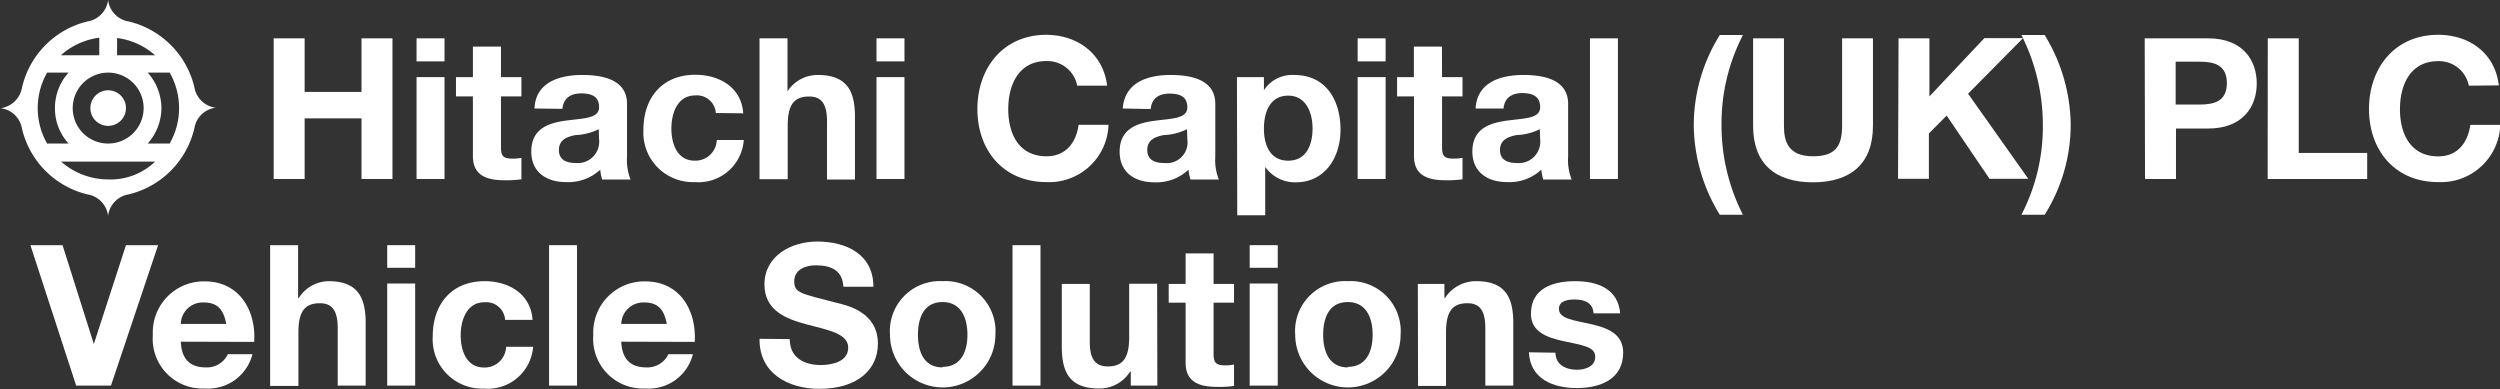 <svg xmlns="http://www.w3.org/2000/svg" viewBox="0 0 233.4 36.33"><rect x="0" y="0" width="233.4" height="36.33" fill="#333333" stroke="none"/><defs><style>.cls-1{fill:#ffffff;}</style></defs><g id="Layer_2" data-name="Layer 2"><g id="Layer_1-2" data-name="Layer 1"><path class="cls-1" d="M25.55,3.58h2.89v5h5.31v-5h2.89V16.71H33.75V11.05H28.44v5.66H25.55Z"/><path class="cls-1" d="M41.5,5.73H38.89V3.58H41.5ZM38.89,7.2H41.5v9.51H38.89Z"/><path class="cls-1" d="M46.77,7.2h1.91V9H46.77v4.71c0,.88.22,1.1,1.1,1.1a4.51,4.51,0,0,0,.81-.07v2a10.5,10.5,0,0,1-1.53.09c-1.6,0-3-.37-3-2.26V9H42.57V7.2h1.58V4.35h2.62Z"/><path class="cls-1" d="M49.9,10.13C50,7.68,52.23,7,54.36,7c1.9,0,4.18.42,4.18,2.7v4.94a4.88,4.88,0,0,0,.33,2.12H56.22a4.16,4.16,0,0,1-.18-.92A4.38,4.38,0,0,1,52.84,17c-1.8,0-3.24-.91-3.24-2.85,0-2.15,1.62-2.67,3.24-2.89s3.09-.18,3.09-1.25-.78-1.29-1.69-1.29-1.64.41-1.73,1.44Zm6,1.93a5.33,5.33,0,0,1-2.17.55c-.81.16-1.55.44-1.55,1.4s.76,1.21,1.6,1.21A2,2,0,0,0,55.93,13Z"/><path class="cls-1" d="M66.83,10.55A1.77,1.77,0,0,0,64.9,8.91c-1.67,0-2.22,1.69-2.22,3.09s.53,3,2.17,3a2,2,0,0,0,2.07-1.93h2.52A4.24,4.24,0,0,1,64.86,17a4.62,4.62,0,0,1-4.79-4.88c0-3,1.76-5.14,4.85-5.14,2.24,0,4.3,1.17,4.47,3.6Z"/><path class="cls-1" d="M70.91,3.58h2.61V8.53h0A3.33,3.33,0,0,1,76.35,7c2.77,0,3.47,1.56,3.47,3.91v5.85H77.21V11.34c0-1.56-.46-2.33-1.67-2.33-1.42,0-2,.79-2,2.72v5H70.91Z"/><path class="cls-1" d="M84.44,5.73H81.83V3.58h2.61ZM81.83,7.2h2.61v9.51H81.83Z"/><path class="cls-1" d="M100.57,8A2.84,2.84,0,0,0,97.7,5.7c-2.59,0-3.57,2.2-3.57,4.5s1,4.39,3.57,4.39c1.76,0,2.76-1.21,3-2.94h2.79A5.54,5.54,0,0,1,97.7,17c-4.06,0-6.45-3-6.45-6.82s2.39-6.93,6.45-6.93C100.59,3.27,103,5,103.36,8Z"/><path class="cls-1" d="M104.82,10.13C105,7.68,107.16,7,109.29,7c1.89,0,4.17.42,4.17,2.7v4.94a4.88,4.88,0,0,0,.33,2.12h-2.64a3.68,3.68,0,0,1-.19-.92,4.38,4.38,0,0,1-3.2,1.18c-1.8,0-3.23-.91-3.23-2.85,0-2.15,1.62-2.67,3.23-2.89s3.09-.18,3.09-1.25-.77-1.29-1.69-1.29-1.64.41-1.73,1.44Zm6,1.93a5.33,5.33,0,0,1-2.17.55c-.81.16-1.54.44-1.54,1.4s.75,1.21,1.6,1.21A1.94,1.94,0,0,0,110.85,13Z"/><path class="cls-1" d="M115.48,7.2H118V8.42h0A3.15,3.15,0,0,1,120.83,7c3,0,4.32,2.4,4.32,5.11,0,2.53-1.4,4.91-4.18,4.91a3.38,3.38,0,0,1-2.85-1.44h0v4.52h-2.61ZM122.54,12c0-1.5-.61-3.07-2.28-3.07S118,10.44,118,12s.58,3,2.27,3S122.54,13.53,122.54,12Z"/><path class="cls-1" d="M129.36,5.73h-2.61V3.58h2.61ZM126.75,7.2h2.61v9.51h-2.61Z"/><path class="cls-1" d="M134.63,7.2h1.91V9h-1.91v4.71c0,.88.22,1.1,1.1,1.1a4.51,4.51,0,0,0,.81-.07v2a10.5,10.5,0,0,1-1.53.09c-1.6,0-3-.37-3-2.26V9h-1.58V7.2H132V4.35h2.62Z"/><path class="cls-1" d="M137.76,10.13C137.9,7.68,140.09,7,142.22,7c1.9,0,4.18.42,4.18,2.7v4.94a4.88,4.88,0,0,0,.33,2.12h-2.65a4.16,4.16,0,0,1-.18-.92A4.38,4.38,0,0,1,140.7,17c-1.8,0-3.24-.91-3.24-2.85,0-2.15,1.62-2.67,3.24-2.89s3.09-.18,3.09-1.25S143,8.69,142.1,8.69s-1.64.41-1.73,1.44Zm6,1.93a5.33,5.33,0,0,1-2.17.55c-.81.16-1.55.44-1.55,1.4s.76,1.21,1.6,1.21A2,2,0,0,0,143.79,13Z"/><path class="cls-1" d="M148.44,3.58h2.61V16.71h-2.61Z"/><path class="cls-1" d="M162.72,3.27a18,18,0,0,0-2,8.33,18.41,18.41,0,0,0,2,8.45h-2.16a16.24,16.24,0,0,1-2.43-8.27,15.94,15.94,0,0,1,2.43-8.51Z"/><path class="cls-1" d="M174.86,11.74c0,3.55-2.09,5.28-5.6,5.28s-5.59-1.71-5.59-5.28V3.58h2.88v8.16c0,1.44.37,2.85,2.71,2.85,2.06,0,2.72-.9,2.72-2.85V3.58h2.88Z"/><path class="cls-1" d="M177.25,3.58h2.88V9l5.13-5.44h3.61l-5.13,5.19,5.62,7.94h-3.62l-4-5.9-1.66,1.67v4.23h-2.88Z"/><path class="cls-1" d="M188.72,20.05a17.82,17.82,0,0,0,2-8.31,18.59,18.59,0,0,0-2-8.47h2.17a16.36,16.36,0,0,1,2.43,8.29,15.83,15.83,0,0,1-2.43,8.49Z"/><path class="cls-1" d="M200.23,3.58h5.92c3.27,0,4.54,2.08,4.54,4.21S209.42,12,206.15,12h-3v4.71h-2.89Zm2.89,6.18h2.24c1.34,0,2.54-.29,2.54-2s-1.2-2-2.54-2h-2.24Z"/><path class="cls-1" d="M211.72,3.58h2.89v10.7H221v2.43h-9.29Z"/><path class="cls-1" d="M230.49,8a2.83,2.83,0,0,0-2.86-2.29c-2.6,0-3.57,2.2-3.57,4.5s1,4.39,3.57,4.39c1.76,0,2.75-1.21,3-2.94h2.8A5.55,5.55,0,0,1,227.63,17c-4.07,0-6.46-3-6.46-6.82s2.39-6.93,6.46-6.93c2.88,0,5.31,1.69,5.66,4.72Z"/><path class="cls-1" d="M10.36,36H7.11L2.84,22.89h3l2.92,9.23h0l3-9.23h3Z"/><path class="cls-1" d="M16.88,31.9c.07,1.65.88,2.4,2.33,2.4a2.15,2.15,0,0,0,2.06-1.23h2.3a4.27,4.27,0,0,1-4.45,3.2,4.64,4.64,0,0,1-4.85-5,4.76,4.76,0,0,1,4.85-5c3.23,0,4.8,2.72,4.61,5.65Zm4.24-1.66c-.24-1.32-.81-2-2.07-2a2.05,2.05,0,0,0-2.17,2Z"/><path class="cls-1" d="M25.22,22.89h2.61v4.94h.06a3.35,3.35,0,0,1,2.77-1.58c2.78,0,3.48,1.56,3.48,3.92V36H31.53V30.65c0-1.57-.46-2.34-1.67-2.34-1.42,0-2,.79-2,2.72v5H25.22Z"/><path class="cls-1" d="M38.76,25H36.15V22.89h2.61Zm-2.61,1.47h2.61V36H36.15Z"/><path class="cls-1" d="M47.16,29.86a1.77,1.77,0,0,0-1.93-1.64c-1.67,0-2.22,1.69-2.22,3.09s.53,3,2.17,3a2,2,0,0,0,2.07-1.93h2.52a4.24,4.24,0,0,1-4.58,3.9A4.61,4.61,0,0,1,40.4,31.4c0-3,1.76-5.15,4.85-5.15,2.24,0,4.3,1.18,4.47,3.61Z"/><path class="cls-1" d="M51.26,22.89h2.61V36H51.26Z"/><path class="cls-1" d="M58,31.9c.08,1.65.88,2.4,2.34,2.4a2.16,2.16,0,0,0,2.06-1.23h2.29a4.26,4.26,0,0,1-4.45,3.2,4.64,4.64,0,0,1-4.85-5,4.77,4.77,0,0,1,4.85-5c3.24,0,4.8,2.72,4.62,5.65Zm4.25-1.66c-.24-1.32-.81-2-2.08-2a2.06,2.06,0,0,0-2.17,2Z"/><path class="cls-1" d="M73.73,31.66c0,1.74,1.36,2.42,2.9,2.42,1,0,2.56-.29,2.56-1.63s-2-1.66-3.9-2.17S71.37,29,71.37,26.55c0-2.69,2.54-4,4.91-4,2.74,0,5.26,1.19,5.26,4.22h-2.8c-.09-1.58-1.21-2-2.59-2-.92,0-2,.38-2,1.49s.62,1.14,3.91,2c1,.24,3.9.85,3.9,3.83,0,2.4-1.89,4.21-5.46,4.21-2.91,0-5.63-1.44-5.59-4.67Z"/><path class="cls-1" d="M88,26.25a4.67,4.67,0,0,1,4.93,5,4.92,4.92,0,1,1-9.84,0A4.66,4.66,0,0,1,88,26.25Zm0,8c1.78,0,2.32-1.52,2.32-3s-.54-3.05-2.32-3.05-2.3,1.53-2.3,3.05S86.21,34.3,88,34.3Z"/><path class="cls-1" d="M94.53,22.89h2.61V36H94.53Z"/><path class="cls-1" d="M108.05,36h-2.48V34.69h-.06a3.37,3.37,0,0,1-2.9,1.58c-2.78,0-3.48-1.56-3.48-3.91V26.51h2.61v5.37c0,1.56.46,2.33,1.68,2.33,1.41,0,2-.79,2-2.72v-5h2.61Z"/><path class="cls-1" d="M113.3,26.51h1.91v1.75H113.3V33c0,.88.22,1.11,1.1,1.11a3.65,3.65,0,0,0,.81-.08v2a9.21,9.21,0,0,1-1.52.09c-1.6,0-3-.36-3-2.26v-5.6h-1.58V26.51h1.58V23.66h2.61Z"/><path class="cls-1" d="M119.29,25h-2.62V22.89h2.62Zm-2.62,1.47h2.62V36h-2.62Z"/><path class="cls-1" d="M125.83,26.25a4.67,4.67,0,0,1,4.93,5,4.92,4.92,0,1,1-9.84,0A4.66,4.66,0,0,1,125.83,26.25Zm0,8c1.78,0,2.32-1.52,2.32-3s-.54-3.05-2.32-3.05-2.3,1.53-2.3,3.05S124.07,34.3,125.83,34.3Z"/><path class="cls-1" d="M132.37,26.51h2.48v1.32h.05a3.43,3.43,0,0,1,2.91-1.58c2.77,0,3.47,1.56,3.47,3.92V36h-2.61V30.65c0-1.57-.46-2.34-1.67-2.34-1.42,0-2,.79-2,2.72v5h-2.61Z"/><path class="cls-1" d="M145.22,32.93c0,1.14,1,1.59,2,1.59.76,0,1.71-.29,1.71-1.21s-1.08-1.06-3-1.47c-1.5-.33-3-.86-3-2.54,0-2.42,2.1-3.05,4.14-3.05s4,.7,4.19,3h-2.48c-.08-1-.85-1.29-1.79-1.29-.59,0-1.45.11-1.45.88,0,.94,1.47,1.07,3,1.42s3,.9,3,2.66c0,2.5-2.16,3.31-4.33,3.31s-4.36-.83-4.47-3.34Z"/><path class="cls-1" d="M15.84,13.4a6.67,6.67,0,0,0,0-6.62H13.79a5,5,0,0,1,1.28,3.32,5,5,0,0,1-1.28,3.3Zm-9.44,0a4.85,4.85,0,0,1-1.27-3.3A4.92,4.92,0,0,1,6.4,6.78h-2a6.67,6.67,0,0,0,0,6.62Zm3.69-1.65A1.66,1.66,0,1,0,8.44,10.1a1.65,1.65,0,0,0,1.65,1.65m0,5a6,6,0,0,0,4.39-1.66H5.71a6.65,6.65,0,0,0,4.38,1.66m.84-11.59h3.55a6.59,6.59,0,0,0-3.55-1.61Zm-5.22,0H9.27V3.52A6.66,6.66,0,0,0,5.71,5.13m4.38,8.27a3.31,3.31,0,1,0-3.3-3.3,3.3,3.3,0,0,0,3.3,3.3M12,2a8.29,8.29,0,0,1,6.15,6.15,2.31,2.31,0,0,0,2,1.91,2.28,2.28,0,0,0-2,1.9A8.29,8.29,0,0,1,12,18.15a2.31,2.31,0,0,0-1.91,2h0a2.31,2.31,0,0,0-1.92-2A8.26,8.26,0,0,1,2.05,12a2.3,2.3,0,0,0-2-1.9A2.33,2.33,0,0,0,2.05,8.19,8.26,8.26,0,0,1,8.18,2a2.3,2.3,0,0,0,1.91-2A2.3,2.3,0,0,0,12,2"/></g></g></svg>